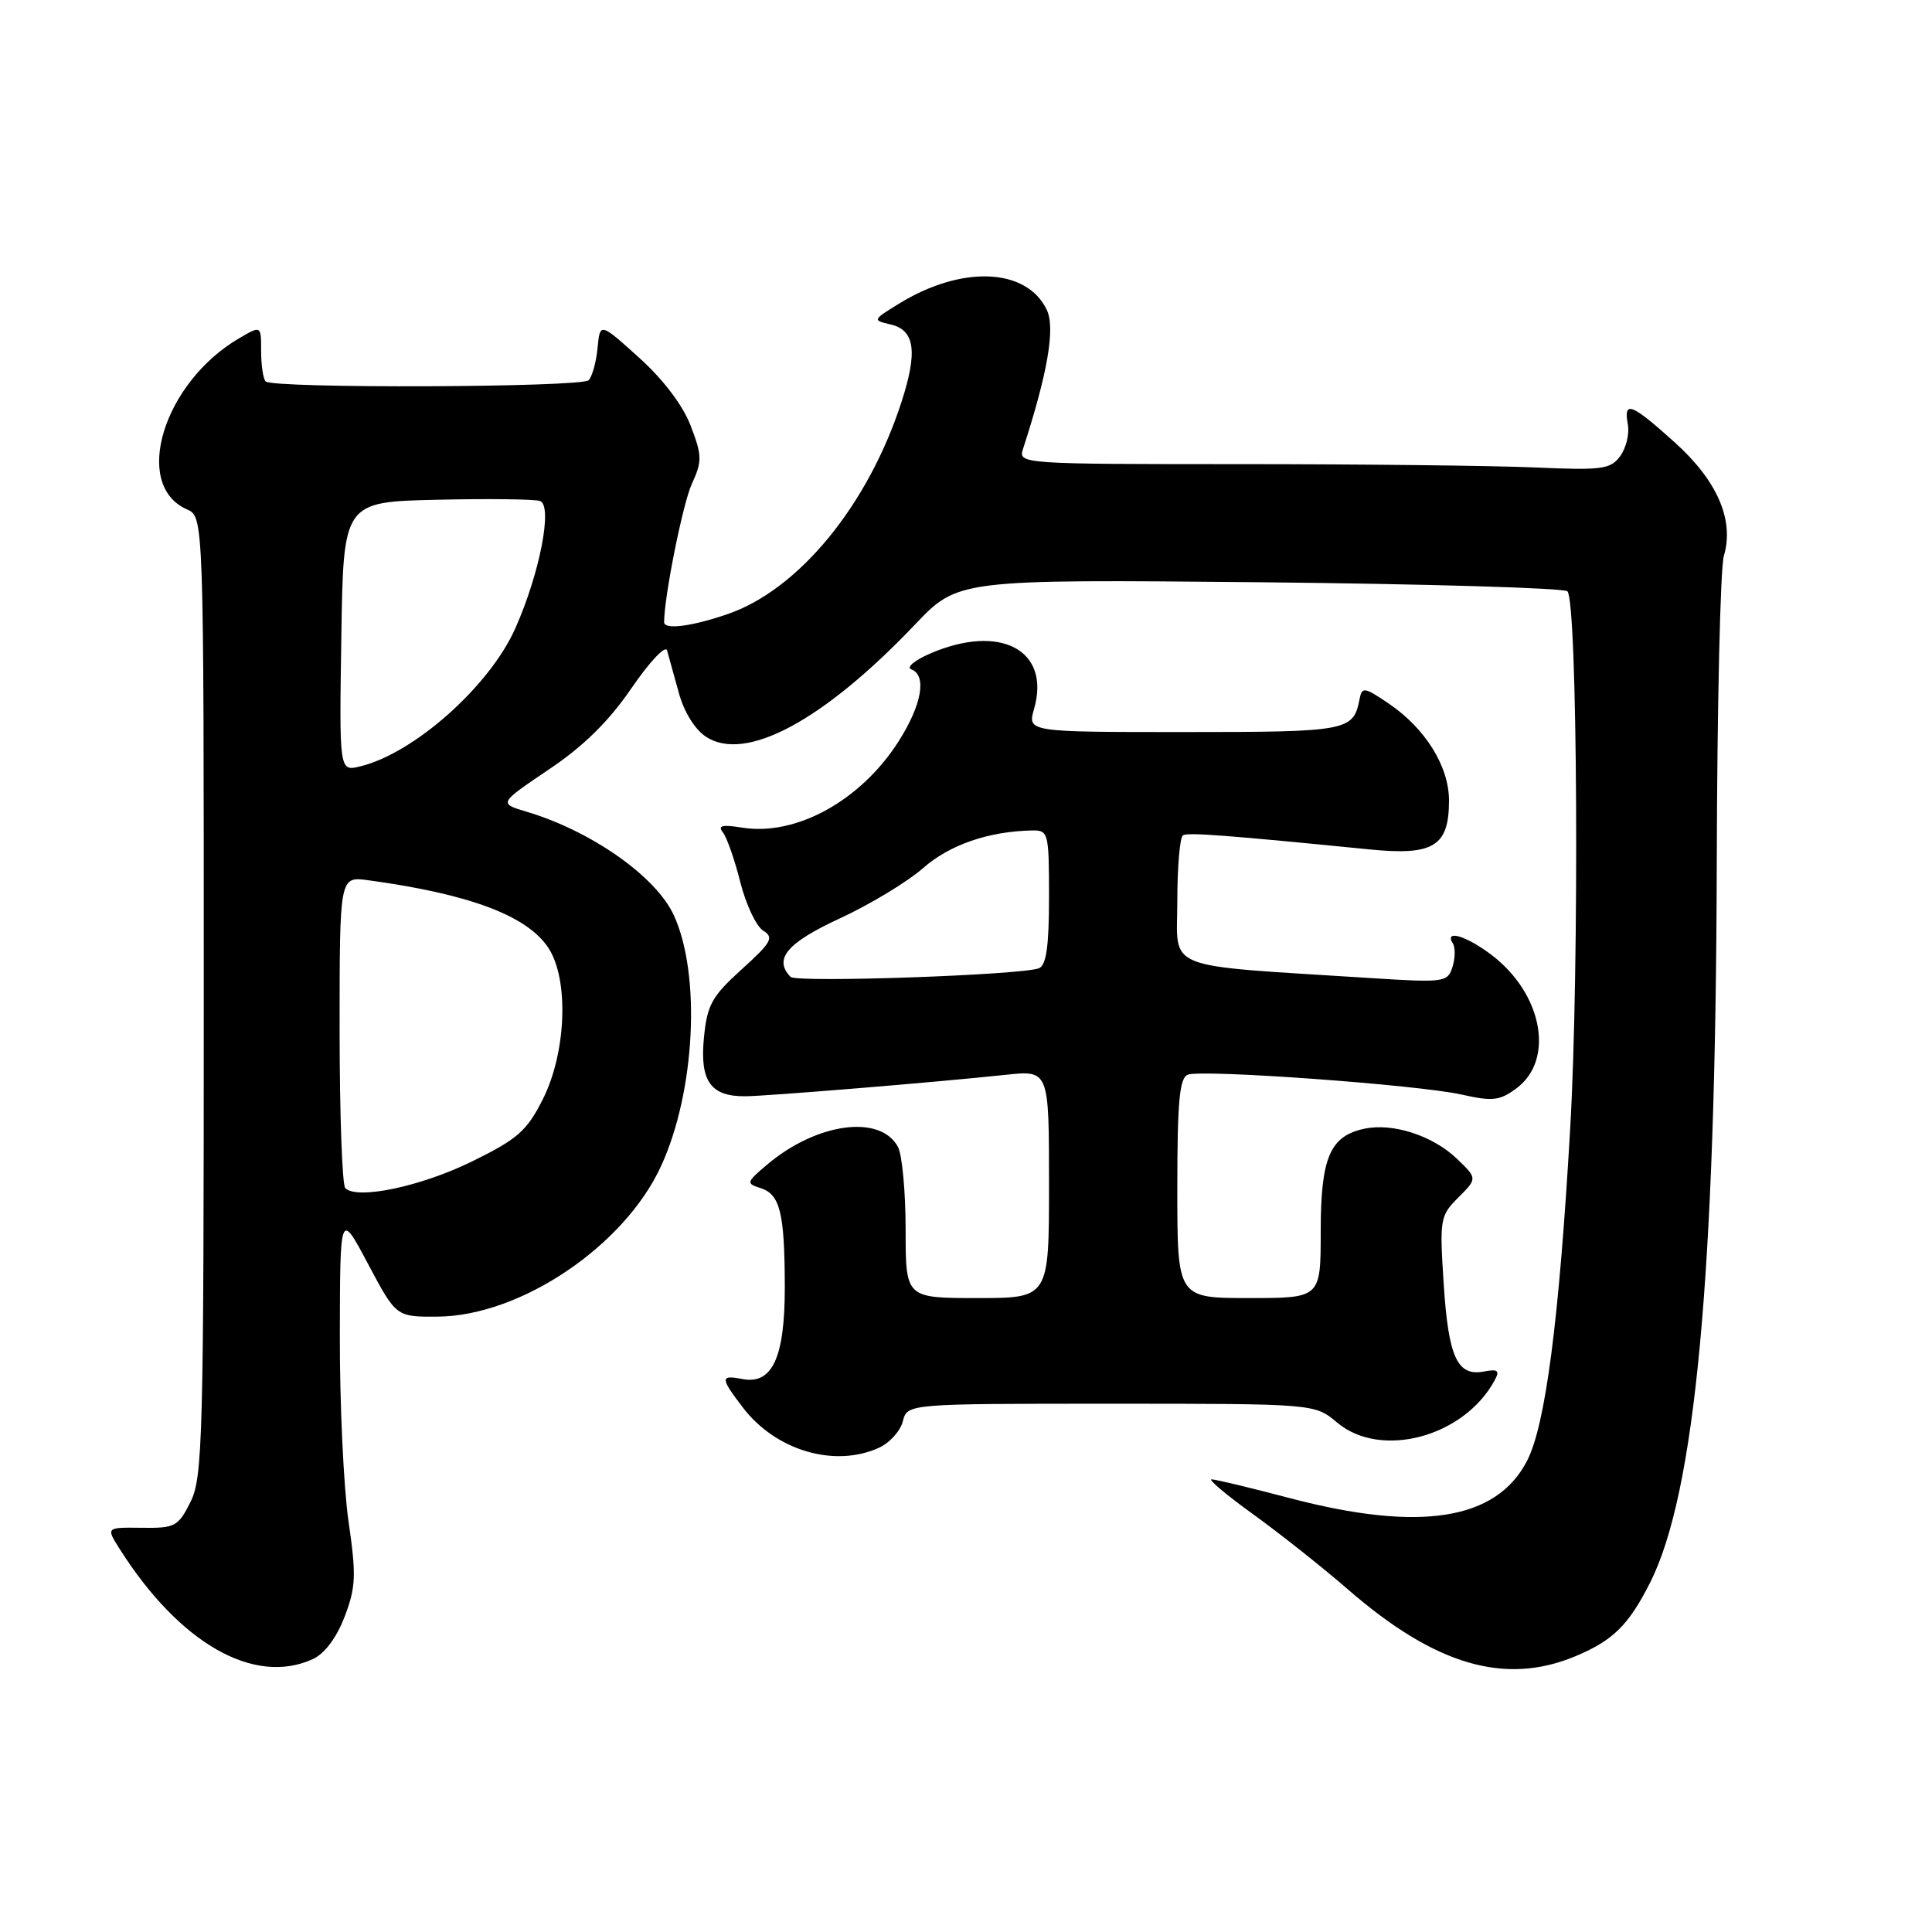 <?xml version="1.0" encoding="UTF-8" standalone="no"?>
<!DOCTYPE svg PUBLIC "-//W3C//DTD SVG 1.1//EN" "http://www.w3.org/Graphics/SVG/1.1/DTD/svg11.dtd" >
<svg xmlns="http://www.w3.org/2000/svg" xmlns:xlink="http://www.w3.org/1999/xlink" version="1.1" viewBox="0 0 256 256">
 <g >
 <path fill="currentColor"
d=" M 41.43 219.85 C 43.01 219.13 44.58 217.04 45.66 214.23 C 47.16 210.30 47.22 208.75 46.18 201.58 C 45.53 197.08 45.01 185.99 45.03 176.95 C 45.06 160.50 45.06 160.50 48.78 167.50 C 52.50 174.50 52.50 174.50 58.00 174.46 C 68.99 174.37 82.74 165.10 87.60 154.50 C 92.13 144.63 92.91 129.12 89.27 121.24 C 86.90 116.12 78.34 110.11 69.79 107.56 C 66.07 106.45 66.07 106.45 72.71 101.97 C 77.32 98.88 80.69 95.56 83.68 91.18 C 86.06 87.70 88.18 85.45 88.39 86.18 C 88.60 86.91 89.29 89.41 89.93 91.75 C 90.62 94.31 92.07 96.66 93.56 97.63 C 98.78 101.05 109.09 95.52 121.22 82.78 C 126.94 76.77 126.94 76.77 166.91 77.15 C 188.89 77.37 207.24 77.91 207.69 78.35 C 209.03 79.70 209.29 128.10 208.06 149.50 C 206.60 174.89 204.79 188.86 202.33 193.59 C 198.26 201.45 188.14 203.03 170.95 198.52 C 165.75 197.15 161.07 196.03 160.55 196.02 C 160.03 196.01 162.50 198.09 166.05 200.65 C 169.60 203.21 175.24 207.68 178.59 210.59 C 190.15 220.64 199.40 223.37 208.75 219.46 C 213.72 217.38 215.78 215.36 218.62 209.76 C 224.65 197.87 227.34 168.90 227.48 114.50 C 227.53 93.60 227.95 75.22 228.42 73.66 C 229.83 68.92 227.55 63.68 221.87 58.58 C 216.14 53.42 215.10 53.03 215.70 56.25 C 215.93 57.49 215.47 59.37 214.68 60.44 C 213.39 62.19 212.28 62.33 203.38 61.94 C 197.94 61.70 180.31 61.50 164.20 61.50 C 135.35 61.50 134.91 61.47 135.55 59.50 C 138.84 49.37 139.85 43.46 138.70 41.05 C 136.02 35.46 127.40 35.12 119.07 40.27 C 115.60 42.41 115.60 42.43 118.04 43.00 C 121.22 43.75 121.62 46.60 119.45 53.27 C 115.01 66.97 105.81 78.17 96.36 81.39 C 91.60 83.02 88.00 83.47 88.00 82.44 C 88.00 79.11 90.47 66.75 91.66 64.15 C 93.05 61.11 93.04 60.38 91.52 56.42 C 90.49 53.72 87.89 50.28 84.68 47.39 C 79.50 42.72 79.50 42.72 79.18 46.11 C 79.00 47.98 78.47 49.89 78.00 50.38 C 77.06 51.34 36.17 51.50 35.20 50.54 C 34.87 50.20 34.60 48.40 34.60 46.53 C 34.60 43.12 34.60 43.12 31.71 44.81 C 21.64 50.69 17.48 64.27 24.76 67.49 C 27.00 68.47 27.00 68.47 27.00 131.99 C 27.00 190.45 26.86 195.78 25.25 199.00 C 23.61 202.28 23.20 202.50 18.77 202.44 C 14.04 202.38 14.04 202.38 15.86 205.25 C 23.78 217.75 33.66 223.39 41.43 219.85 Z  M 116.48 191.83 C 117.89 191.18 119.31 189.61 119.63 188.33 C 120.22 186.00 120.22 186.00 147.21 186.00 C 174.21 186.00 174.21 186.00 177.18 188.50 C 182.97 193.37 194.00 190.40 198.05 182.90 C 198.75 181.60 198.48 181.38 196.65 181.73 C 193.10 182.41 191.93 179.87 191.30 170.17 C 190.74 161.54 190.81 161.10 193.24 158.67 C 195.76 156.15 195.76 156.15 193.06 153.55 C 189.83 150.46 184.55 148.75 180.75 149.57 C 176.21 150.55 175.00 153.41 175.00 163.22 C 175.00 172.00 175.00 172.00 165.50 172.00 C 156.00 172.00 156.00 172.00 156.00 157.47 C 156.00 145.96 156.29 142.83 157.39 142.40 C 159.31 141.67 187.90 143.74 193.69 145.04 C 197.78 145.96 198.73 145.85 200.95 144.20 C 206.02 140.43 204.40 131.69 197.66 126.55 C 194.31 124.00 191.33 123.11 192.51 125.01 C 192.85 125.56 192.83 126.97 192.46 128.13 C 191.82 130.16 191.37 130.22 181.64 129.60 C 153.63 127.81 156.00 128.75 156.00 119.43 C 156.00 114.86 156.34 110.92 156.75 110.68 C 157.44 110.28 162.54 110.67 181.55 112.56 C 189.96 113.39 192.00 112.13 192.00 106.08 C 192.00 101.54 188.86 96.50 183.98 93.20 C 180.75 91.02 180.47 90.98 180.14 92.68 C 179.32 96.86 178.56 97.00 156.95 97.00 C 136.14 97.00 136.14 97.00 137.02 93.93 C 139.26 86.14 132.54 82.57 123.22 86.61 C 121.17 87.50 120.06 88.44 120.75 88.69 C 122.83 89.48 122.16 93.35 119.11 98.17 C 114.10 106.07 105.49 110.83 98.31 109.66 C 95.69 109.24 95.07 109.39 95.79 110.30 C 96.31 110.96 97.35 113.92 98.09 116.88 C 98.84 119.84 100.20 122.73 101.12 123.31 C 102.59 124.22 102.23 124.87 98.27 128.45 C 94.30 132.05 93.69 133.16 93.27 137.56 C 92.72 143.27 94.18 145.31 98.78 145.26 C 101.82 145.23 124.37 143.37 133.25 142.42 C 139.00 141.80 139.00 141.80 139.00 156.90 C 139.00 172.00 139.00 172.00 129.50 172.00 C 120.00 172.00 120.00 172.00 120.00 162.93 C 120.00 157.95 119.54 153.02 118.99 151.98 C 116.65 147.61 108.19 148.77 101.62 154.34 C 98.89 156.65 98.85 156.82 100.76 157.42 C 103.37 158.25 103.97 160.69 103.99 170.53 C 104.00 179.87 102.34 183.49 98.38 182.73 C 95.41 182.16 95.41 182.54 98.43 186.50 C 102.79 192.21 110.58 194.52 116.48 191.83 Z  M 45.75 157.43 C 45.34 157.01 45.00 147.54 45.00 136.40 C 45.00 116.13 45.00 116.13 48.75 116.63 C 62.21 118.46 69.86 121.33 72.67 125.61 C 75.41 129.80 75.05 139.46 71.92 145.67 C 69.80 149.87 68.58 150.94 62.50 153.92 C 55.74 157.23 47.29 159.00 45.75 157.43 Z  M 45.23 84.36 C 45.50 66.50 45.50 66.50 57.94 66.22 C 64.79 66.06 70.92 66.14 71.57 66.39 C 73.26 67.04 71.51 76.02 68.28 83.26 C 64.87 90.93 54.88 99.81 47.73 101.55 C 44.95 102.23 44.95 102.23 45.23 84.36 Z  M 104.75 129.44 C 102.47 127.08 104.28 124.93 111.27 121.70 C 115.27 119.85 120.24 116.85 122.31 115.03 C 125.84 111.93 130.99 110.16 136.75 110.04 C 138.92 110.00 139.00 110.32 139.00 118.89 C 139.00 125.39 138.64 127.92 137.66 128.30 C 135.29 129.21 105.52 130.24 104.75 129.44 Z "/>
</g>
</svg>